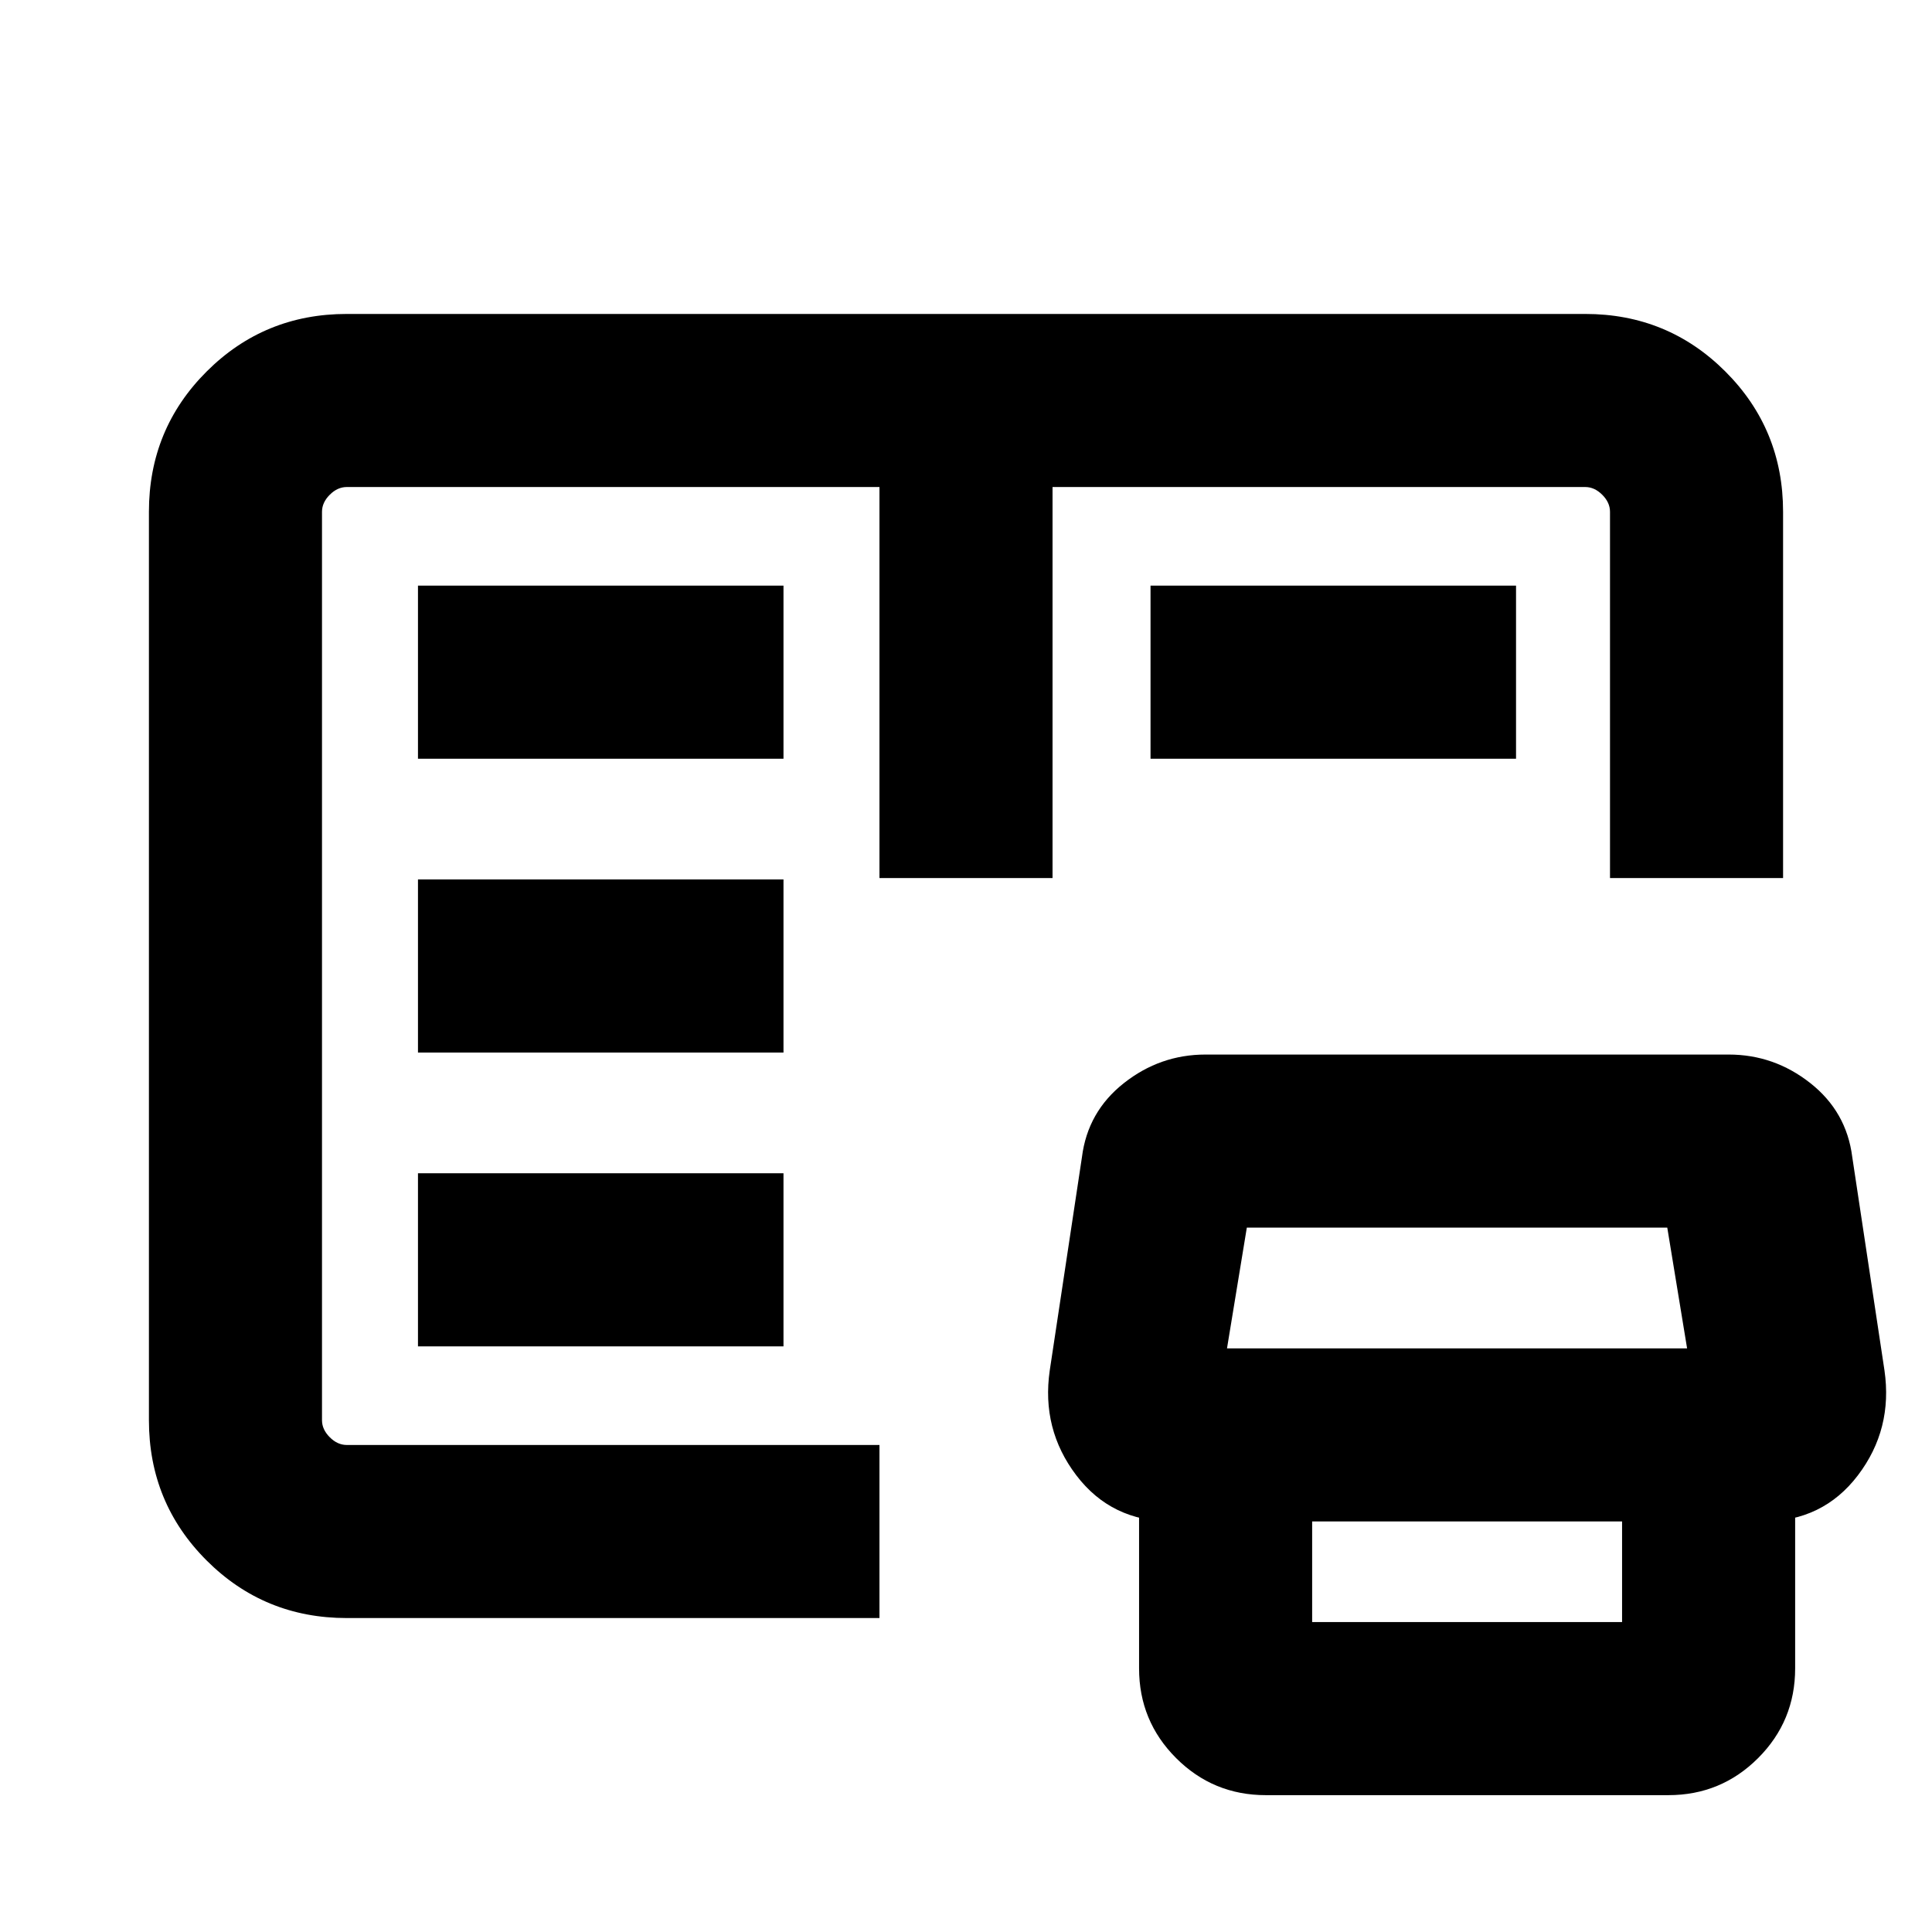 <svg xmlns="http://www.w3.org/2000/svg" height="24" viewBox="0 -960 960 960" width="24"><path d="M172.31-156q-41.03 0-69.67-28.64T74-254.31v-451.38q0-41.03 28.64-69.67T172.31-804h615.38q41.03 0 69.67 28.64T886-705.69v182h-86v-182q0-4.62-3.85-8.46-3.84-3.85-8.46-3.85H523v194.31h-86V-718H172.31q-4.62 0-8.46 3.85-3.85 3.84-3.85 8.46v451.38q0 4.62 3.85 8.46 3.84 3.85 8.46 3.85H437v86H172.31ZM629-68q-26.19 0-44.59-18.41Q566-104.82 566-131v-119h86v96h154v-96h86v119q0 26.18-18.41 44.59Q855.18-68 829-68H629Zm-47-136q-29.77 0-47.19-22.93-17.43-22.93-13.19-52.15l16-106q2.84-22.53 20.84-36.73Q576.46-436 599-436h260q22.54 0 40.54 14.19 18 14.2 20.84 36.73l16 106q4.23 29.22-13.19 52.15T876-204H582Zm27.69-86h228.62l-9.85-60H619.54l-9.85 60Zm-402-1h181.62v-86H207.69v86Zm0-146h181.62v-86H207.69v86Zm0-146h181.62v-86H207.69v86Zm364 0v-86h181.62v86H571.69ZM160-242v-476 476Z"/></svg>